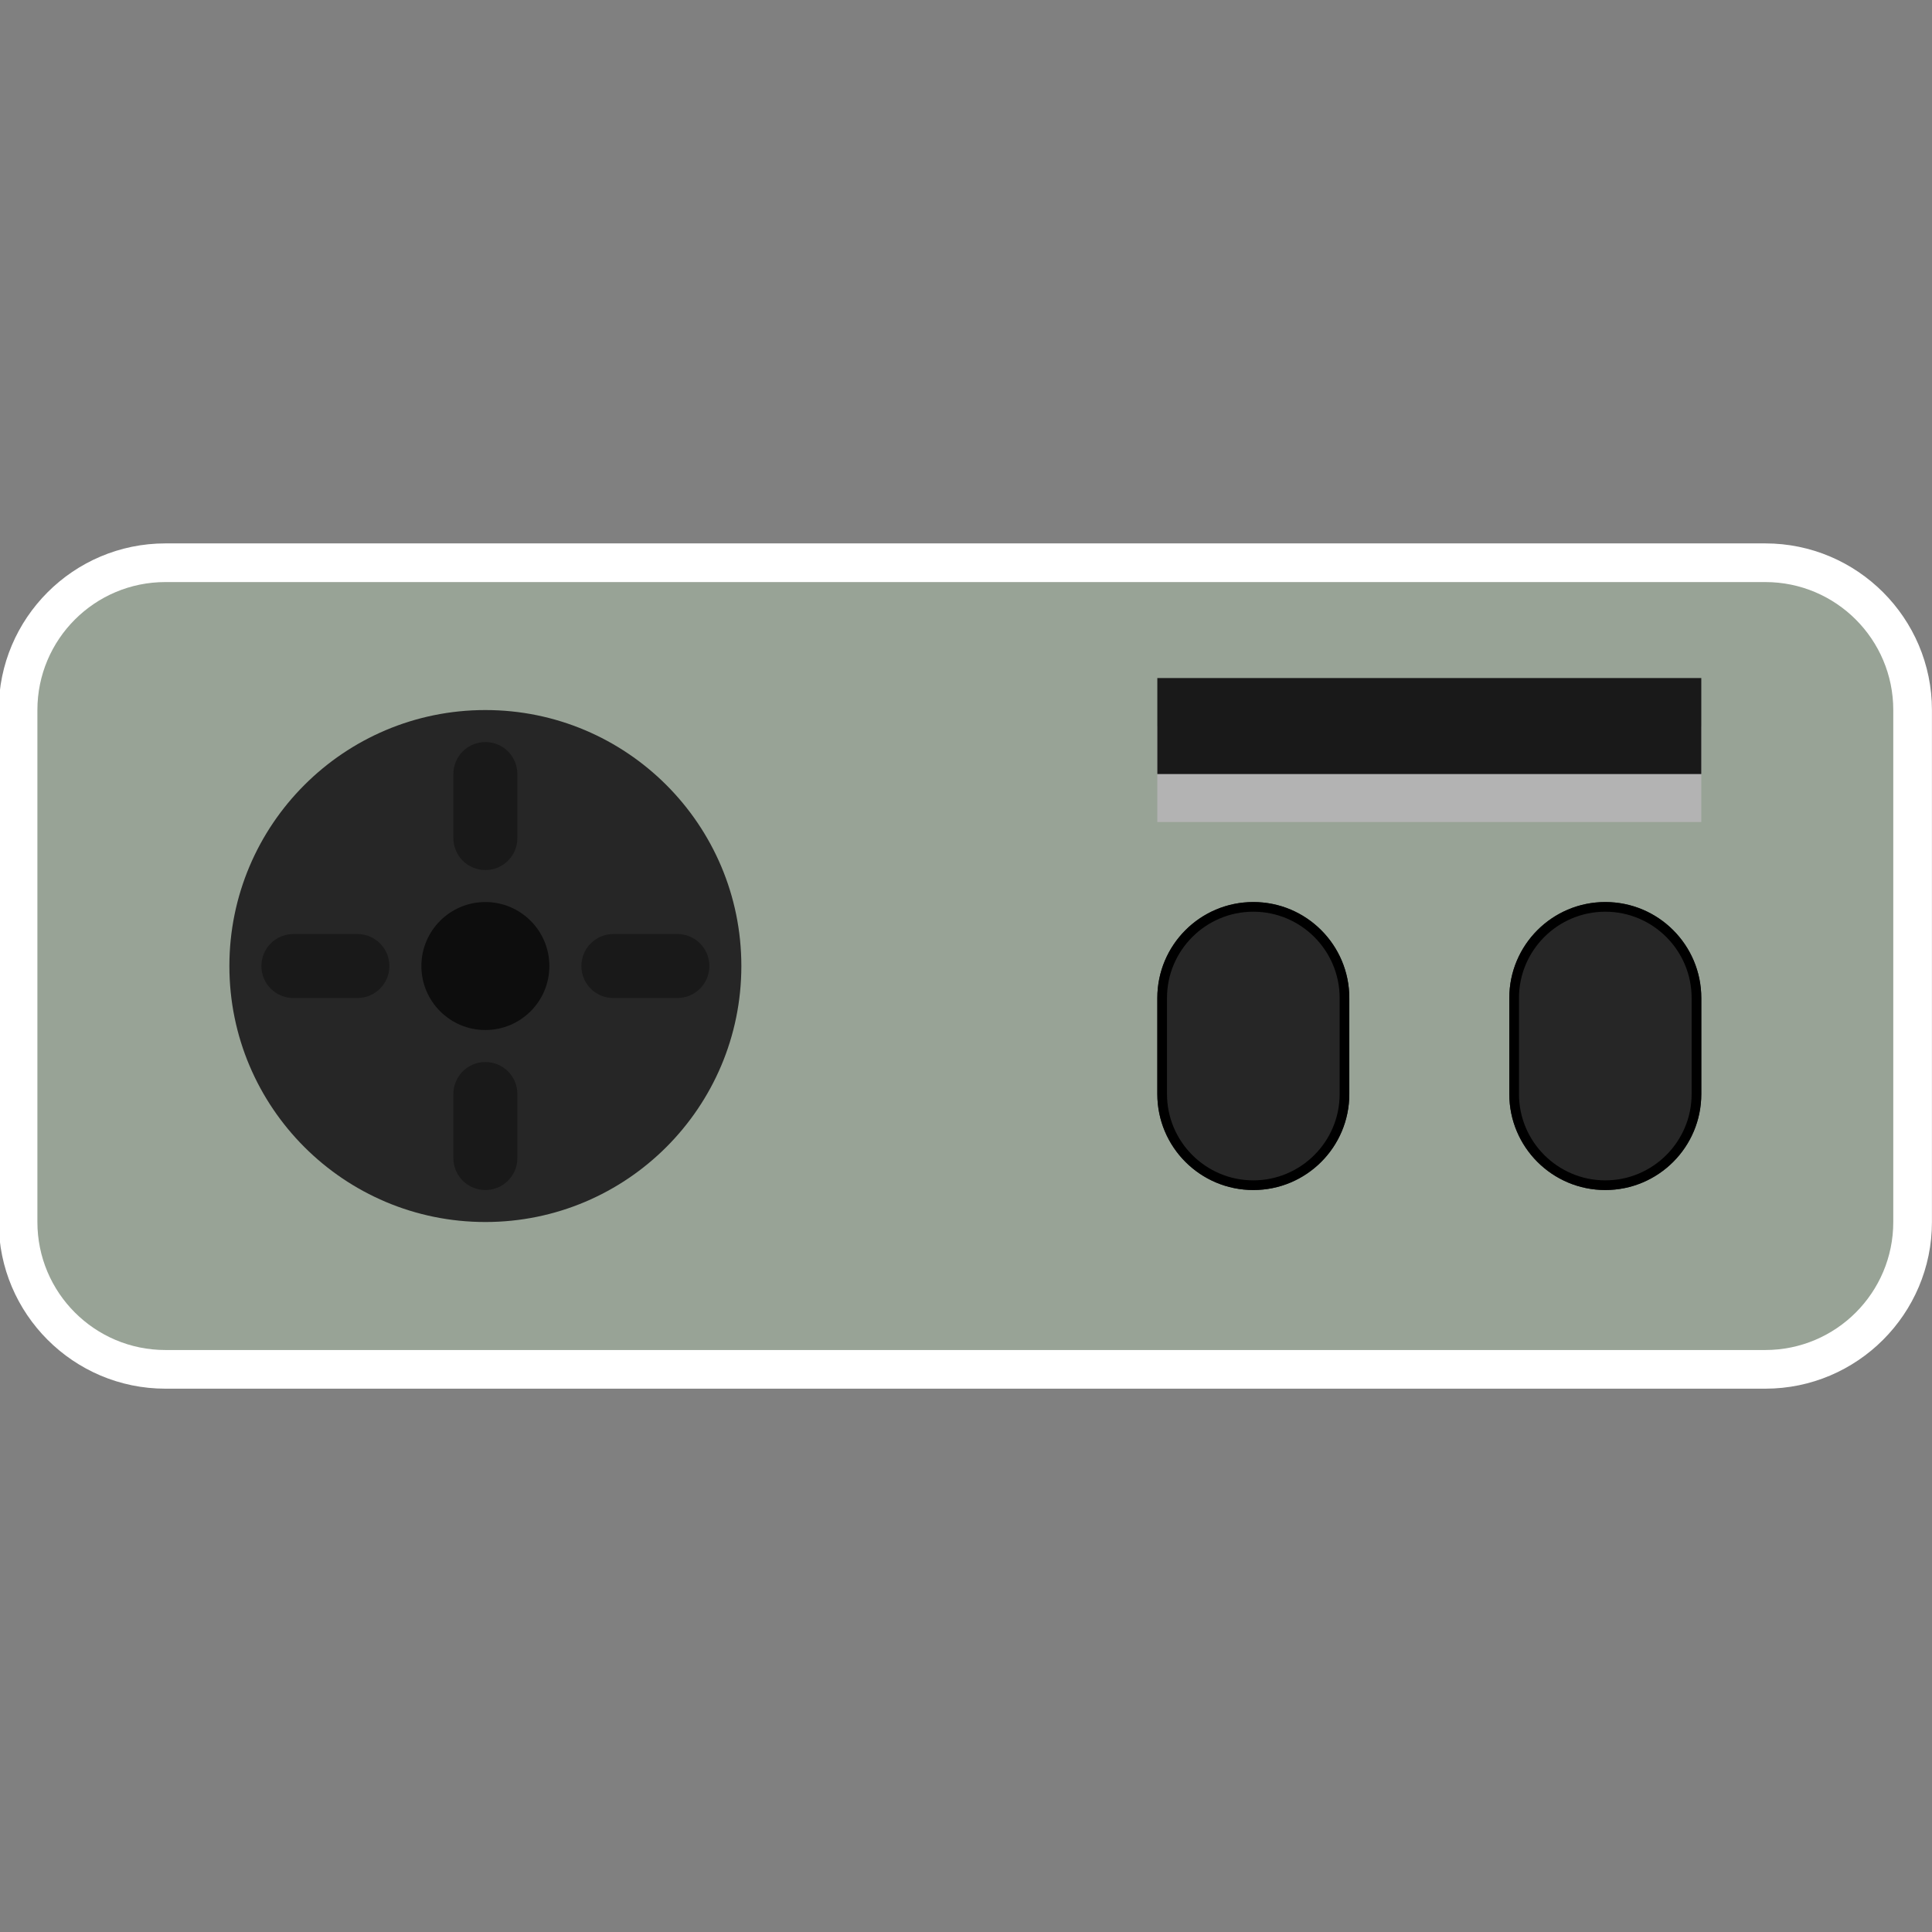 <?xml version="1.0" encoding="UTF-8" standalone="no"?>
<!-- Created with Inkscape (http://www.inkscape.org/) -->

<svg
   xmlns:dc="http://purl.org/dc/elements/1.1/"
   xmlns:cc="http://creativecommons.org/ns#"
   xmlns:rdf="http://www.w3.org/1999/02/22-rdf-syntax-ns#"
   xmlns:svg="http://www.w3.org/2000/svg"
   xmlns="http://www.w3.org/2000/svg"
   xmlns:sodipodi="http://sodipodi.sourceforge.net/DTD/sodipodi-0.dtd"
   xmlns:inkscape="http://www.inkscape.org/namespaces/inkscape"
   id="svg15729"
   version="1.1"
   inkscape:version="0.48.5 r10040"
   width="256"
   height="256"
   xml:space="preserve"
   sodipodi:docname="Sega - SG-1000.svg"
   inkscape:export-filename="/Users/margetts/Desktop/BAXY RetroActive/png_clean/Sega - SG-1000.png"
   inkscape:export-xdpi="90"
   inkscape:export-ydpi="90"><rect width="100%" height="100%" fill="#808080" stroke="none"/><defs
     id="defs15733"><clipPath
       clipPathUnits="userSpaceOnUse"
       id="clipPath15743"><path
         d="M 0,128 128,128 128,0 0,0 0,128 z"
         id="path15745"
         inkscape:connector-curvature="0" /></clipPath></defs><sodipodi:namedview
     pagecolor="#ffffff"
     bordercolor="#666666"
     borderopacity="1"
     objecttolerance="10"
     gridtolerance="10"
     guidetolerance="10"
     inkscape:pageopacity="0"
     inkscape:pageshadow="2"
     inkscape:window-width="1676"
     inkscape:window-height="1005"
     id="namedview15731"
     showgrid="false"
     inkscape:zoom="5.2625"
     inkscape:cx="56.152019"
     inkscape:cy="80"
     inkscape:window-x="4"
     inkscape:window-y="1"
     inkscape:window-maximized="1"
     inkscape:current-layer="g15737" /><g
     id="g15737"
     inkscape:groupmode="layer"
     inkscape:label="Sega - SG-1000"
     transform="matrix(1.25,0,0,-1.25,0,256)"><g
       id="g15739"
       transform="matrix(1.601,0,0,1.601,0,0.136)"><g
         id="g15741"
         clip-path="url(#clipPath15743)"><g
           id="g15747"
           transform="translate(116.882,91.856)"><path
             d="m 0,0 -105.931,0 c -6.085,0 -11.035,-4.95 -11.035,-11.034 l 0,-33.898 c 0,-6.085 4.95,-11.035 11.035,-11.035 l 105.931,0 c 6.084,0 11.034,4.95 11.034,11.035 l 0,33.898 C 11.034,-4.95 6.084,0 0,0"
             style="fill:#ffffff;fill-opacity:1;fill-rule:nonzero;stroke:none"
             id="path15749"
             inkscape:connector-curvature="0" /></g><g
           id="g15751"
           transform="translate(116.882,89.296)"><path
             d="m 0,0 -105.931,0 c -4.68,0 -8.475,-3.794 -8.475,-8.474 l 0,-33.898 c 0,-4.68 3.795,-8.475 8.475,-8.475 l 105.931,0 c 4.68,0 8.474,3.795 8.474,8.475 l 0,33.898 C 8.474,-3.794 4.68,0 0,0"
             style="fill:#98a396;fill-opacity:1;fill-rule:nonzero;stroke:none"
             id="path15753"
             inkscape:connector-curvature="0" /></g><g
           id="g15755"
           transform="translate(32.137,46.924)"><path
             d="m 0,0 c -9.36,0 -16.949,7.589 -16.949,16.949 0,9.36 7.589,16.949 16.949,16.949 9.36,0 16.949,-7.589 16.949,-16.949 C 16.949,7.589 9.36,0 0,0"
             style="fill:#262626;fill-opacity:1;fill-rule:nonzero;stroke:none"
             id="path15757"
             inkscape:connector-curvature="0" /></g><g
           id="g15759"
           transform="translate(89.34,55.398)"><path
             d="m 0,0 c 0,-3.511 -2.845,-6.356 -6.356,-6.356 -3.51,0 -6.356,2.845 -6.356,6.356 l 0,6.356 c 0,3.51 2.846,6.356 6.356,6.356 C -2.845,12.712 0,9.866 0,6.356 L 0,0 z"
             style="fill:#262626;fill-opacity:1;fill-rule:nonzero;stroke:none"
             id="path15761"
             inkscape:connector-curvature="0" /></g><g
           id="g15763"
           transform="translate(82.984,68.11)"><path
             d="m 0,0 c -3.511,0 -6.356,-2.845 -6.356,-6.356 l 0,-6.356 c 0,-3.51 2.845,-6.356 6.356,-6.356 3.511,0 6.356,2.846 6.356,6.356 l 0,6.356 C 6.356,-2.845 3.511,0 0,0 m 0,-0.64 c 3.152,0 5.716,-2.564 5.716,-5.716 l 0,-6.356 c 0,-3.151 -2.564,-5.716 -5.716,-5.716 -3.152,0 -5.716,2.565 -5.716,5.716 l 0,6.356 c 0,3.152 2.564,5.716 5.716,5.716"
             style="fill:#000000;fill-opacity:1;fill-rule:nonzero;stroke:none"
             id="path15765"
             inkscape:connector-curvature="0" /></g><g
           id="g15767"
           transform="translate(112.645,55.398)"><path
             d="m 0,0 c 0,-3.511 -2.845,-6.356 -6.356,-6.356 -3.51,0 -6.356,2.845 -6.356,6.356 l 0,6.356 c 0,3.51 2.846,6.356 6.356,6.356 C -2.845,12.712 0,9.866 0,6.356 L 0,0 z"
             style="fill:#262626;fill-opacity:1;fill-rule:nonzero;stroke:none"
             id="path15769"
             inkscape:connector-curvature="0" /></g><g
           id="g15771"
           transform="translate(106.289,68.11)"><path
             d="m 0,0 c -3.511,0 -6.356,-2.845 -6.356,-6.356 l 0,-6.356 c 0,-3.51 2.845,-6.356 6.356,-6.356 3.511,0 6.356,2.846 6.356,6.356 l 0,6.356 C 6.356,-2.845 3.511,0 0,0 m 0,-0.64 c 3.152,0 5.716,-2.564 5.716,-5.716 l 0,-6.356 c 0,-3.151 -2.564,-5.716 -5.716,-5.716 -3.152,0 -5.716,2.565 -5.716,5.716 l 0,6.356 c 0,3.152 2.564,5.716 5.716,5.716"
             style="fill:#000000;fill-opacity:1;fill-rule:nonzero;stroke:none"
             id="path15773"
             inkscape:connector-curvature="0" /></g><g
           id="g15775"
           transform="translate(36.374,63.873)"><path
             d="m 0,0 c 0,-2.339 -1.898,-4.237 -4.237,-4.237 -2.339,0 -4.237,1.898 -4.237,4.237 0,2.339 1.898,4.237 4.237,4.237 C -1.898,4.237 0,2.339 0,0"
             style="fill:#0d0d0d;fill-opacity:1;fill-rule:nonzero;stroke:none"
             id="path15777"
             inkscape:connector-curvature="0" /></g><g
           id="g15779"
           transform="translate(34.256,72.347)"><path
             d="m 0,0 c 0,-1.172 -0.947,-2.119 -2.119,-2.119 -1.171,0 -2.118,0.947 -2.118,2.119 l 0,4.237 c 0,1.172 0.947,2.119 2.118,2.119 C -0.947,6.356 0,5.409 0,4.237 L 0,0 z"
             style="fill:#191919;fill-opacity:1;fill-rule:nonzero;stroke:none"
             id="path15781"
             inkscape:connector-curvature="0" /></g><g
           id="g15783"
           transform="translate(34.256,51.161)"><path
             d="m 0,0 c 0,-1.172 -0.947,-2.119 -2.119,-2.119 -1.171,0 -2.118,0.947 -2.118,2.119 l 0,4.237 c 0,1.172 0.947,2.119 2.118,2.119 C -0.947,6.356 0,5.409 0,4.237 L 0,0 z"
             style="fill:#191919;fill-opacity:1;fill-rule:nonzero;stroke:none"
             id="path15785"
             inkscape:connector-curvature="0" /></g><g
           id="g15787"
           transform="translate(23.663,65.992)"><path
             d="M 0,0 C 1.172,0 2.119,-0.947 2.119,-2.119 2.119,-3.29 1.172,-4.237 0,-4.237 l -4.237,0 c -1.172,0 -2.119,0.947 -2.119,2.118 0,1.172 0.947,2.119 2.119,2.119 L 0,0 z"
             style="fill:#191919;fill-opacity:1;fill-rule:nonzero;stroke:none"
             id="path15789"
             inkscape:connector-curvature="0" /></g><g
           id="g15791"
           transform="translate(44.849,65.992)"><path
             d="M 0,0 C 1.172,0 2.119,-0.947 2.119,-2.119 2.119,-3.29 1.172,-4.237 0,-4.237 l -4.237,0 c -1.172,0 -2.119,0.947 -2.119,2.118 0,1.172 0.947,2.119 2.119,2.119 L 0,0 z"
             style="fill:#191919;fill-opacity:1;fill-rule:nonzero;stroke:none"
             id="path15793"
             inkscape:connector-curvature="0" /></g><path
           d="m 112.645,73.407 -36.017,0 0,6.356 36.017,0 0,-6.356 z"
           style="fill:#b3b3b3;fill-opacity:1;fill-rule:nonzero;stroke:none"
           id="path15795"
           inkscape:connector-curvature="0" /><path
           d="m 112.645,76.585 -36.017,0 0,6.356 36.017,0 0,-6.356 z"
           style="fill:#191919;fill-opacity:1;fill-rule:nonzero;stroke:none"
           id="path15797"
           inkscape:connector-curvature="0" /></g></g></g></svg>